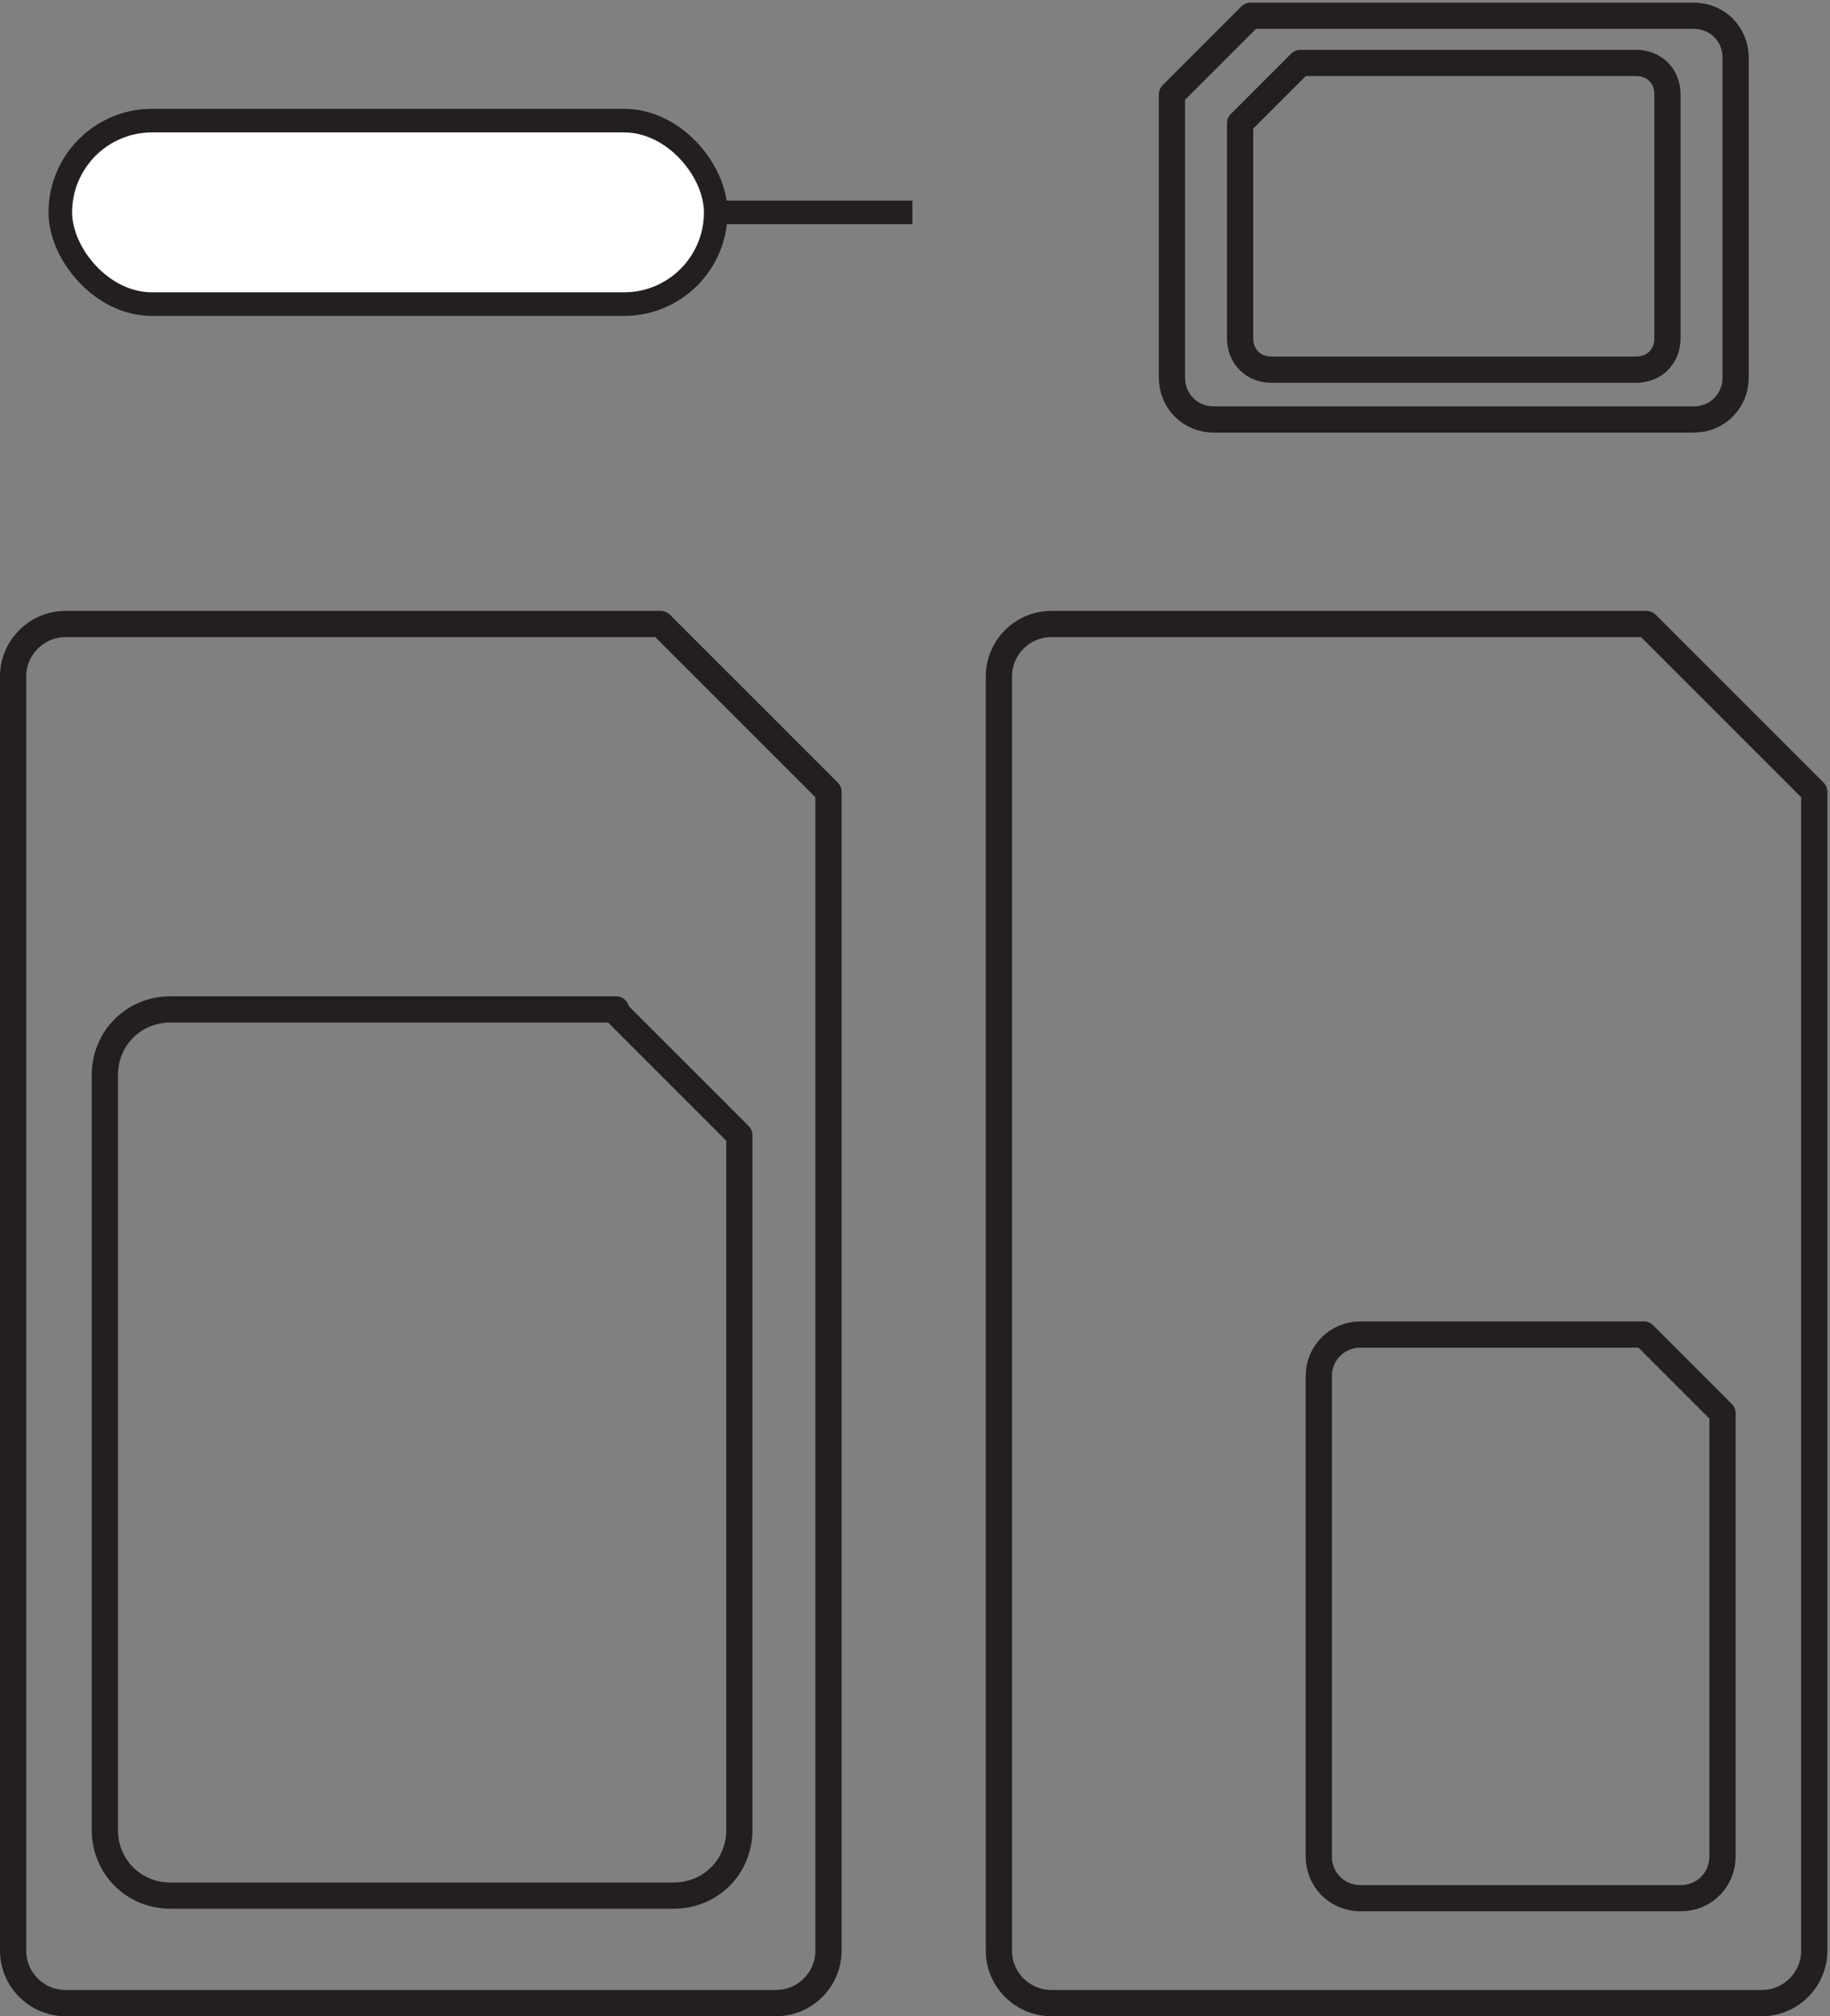 <?xml version="1.0" encoding="UTF-8"?>
<svg id="Layer_1" data-name="Layer 1" xmlns="http://www.w3.org/2000/svg" viewBox="0 0 69.8 76.9">
  <rect x="0" y="0" width="69.8" height="76.9" fill="#808080" stroke="none"/>
  <defs>
    <style>
      .cls-1 {
        fill: none;
        stroke-linejoin: round;
      }

      .cls-1, .cls-2 {
        stroke: #231f20;
      }

      .cls-2 {
        fill: #fff;
        stroke-miterlimit: 10;
        stroke-width: .9px;
      }
    </style>
  </defs>
  <g>
    <path class="cls-1" d="m.5,25.9v48.5c0,1.1.9,2,2,2h27.1c1.1,0,2-.9,2-2V30.2l-6.4-6.4H2.5c-1.1,0-2,.9-2,2Z"/>
    <path class="cls-1" d="m23.5,38.6l4.7,4.7v26.5c0,1.4-1.1,2.5-2.5,2.5H6.5c-1.4,0-2.5-1.1-2.5-2.5v-28.8c0-1.4,1.1-2.5,2.5-2.5h17Z"/>
    <path class="cls-1" d="m38.1,25.9v48.5c0,1.1.9,2,2,2h27.1c1.1,0,2-.9,2-2V30.2l-6.4-6.4h-22.7c-1.1,0-2,.9-2,2Z"/>
    <path class="cls-1" d="m62.7,50.9l3,3v16.9c0,.9-.7,1.6-1.6,1.6h-12.2c-.9,0-1.6-.7-1.6-1.6v-18.3c0-.9.7-1.6,1.6-1.6h10.8Z"/>
  </g>
  <path class="cls-1" d="m44.7,3.6l3-3h16.9c.9,0,1.6.7,1.6,1.6v12.2c0,.9-.7,1.6-1.6,1.6h-18.3c-.9,0-1.6-.7-1.6-1.6V3.6s0,0,0,0Z"/>
  <path class="cls-1" d="m47.3,4.7l2.3-2.3h12.8c.7,0,1.2.5,1.2,1.2v9.3c0,.7-.5,1.2-1.2,1.2h-13.9c-.7,0-1.2-.5-1.2-1.2V4.7s0,0,0,0Z"/>
  <g>
    <rect class="cls-2" x="2.3" y="4.6" width="25" height="7" rx="3.5" ry="3.5"/>
    <line class="cls-2" x1="27.3" y1="8.1" x2="34.8" y2="8.1"/>
  </g>
</svg>